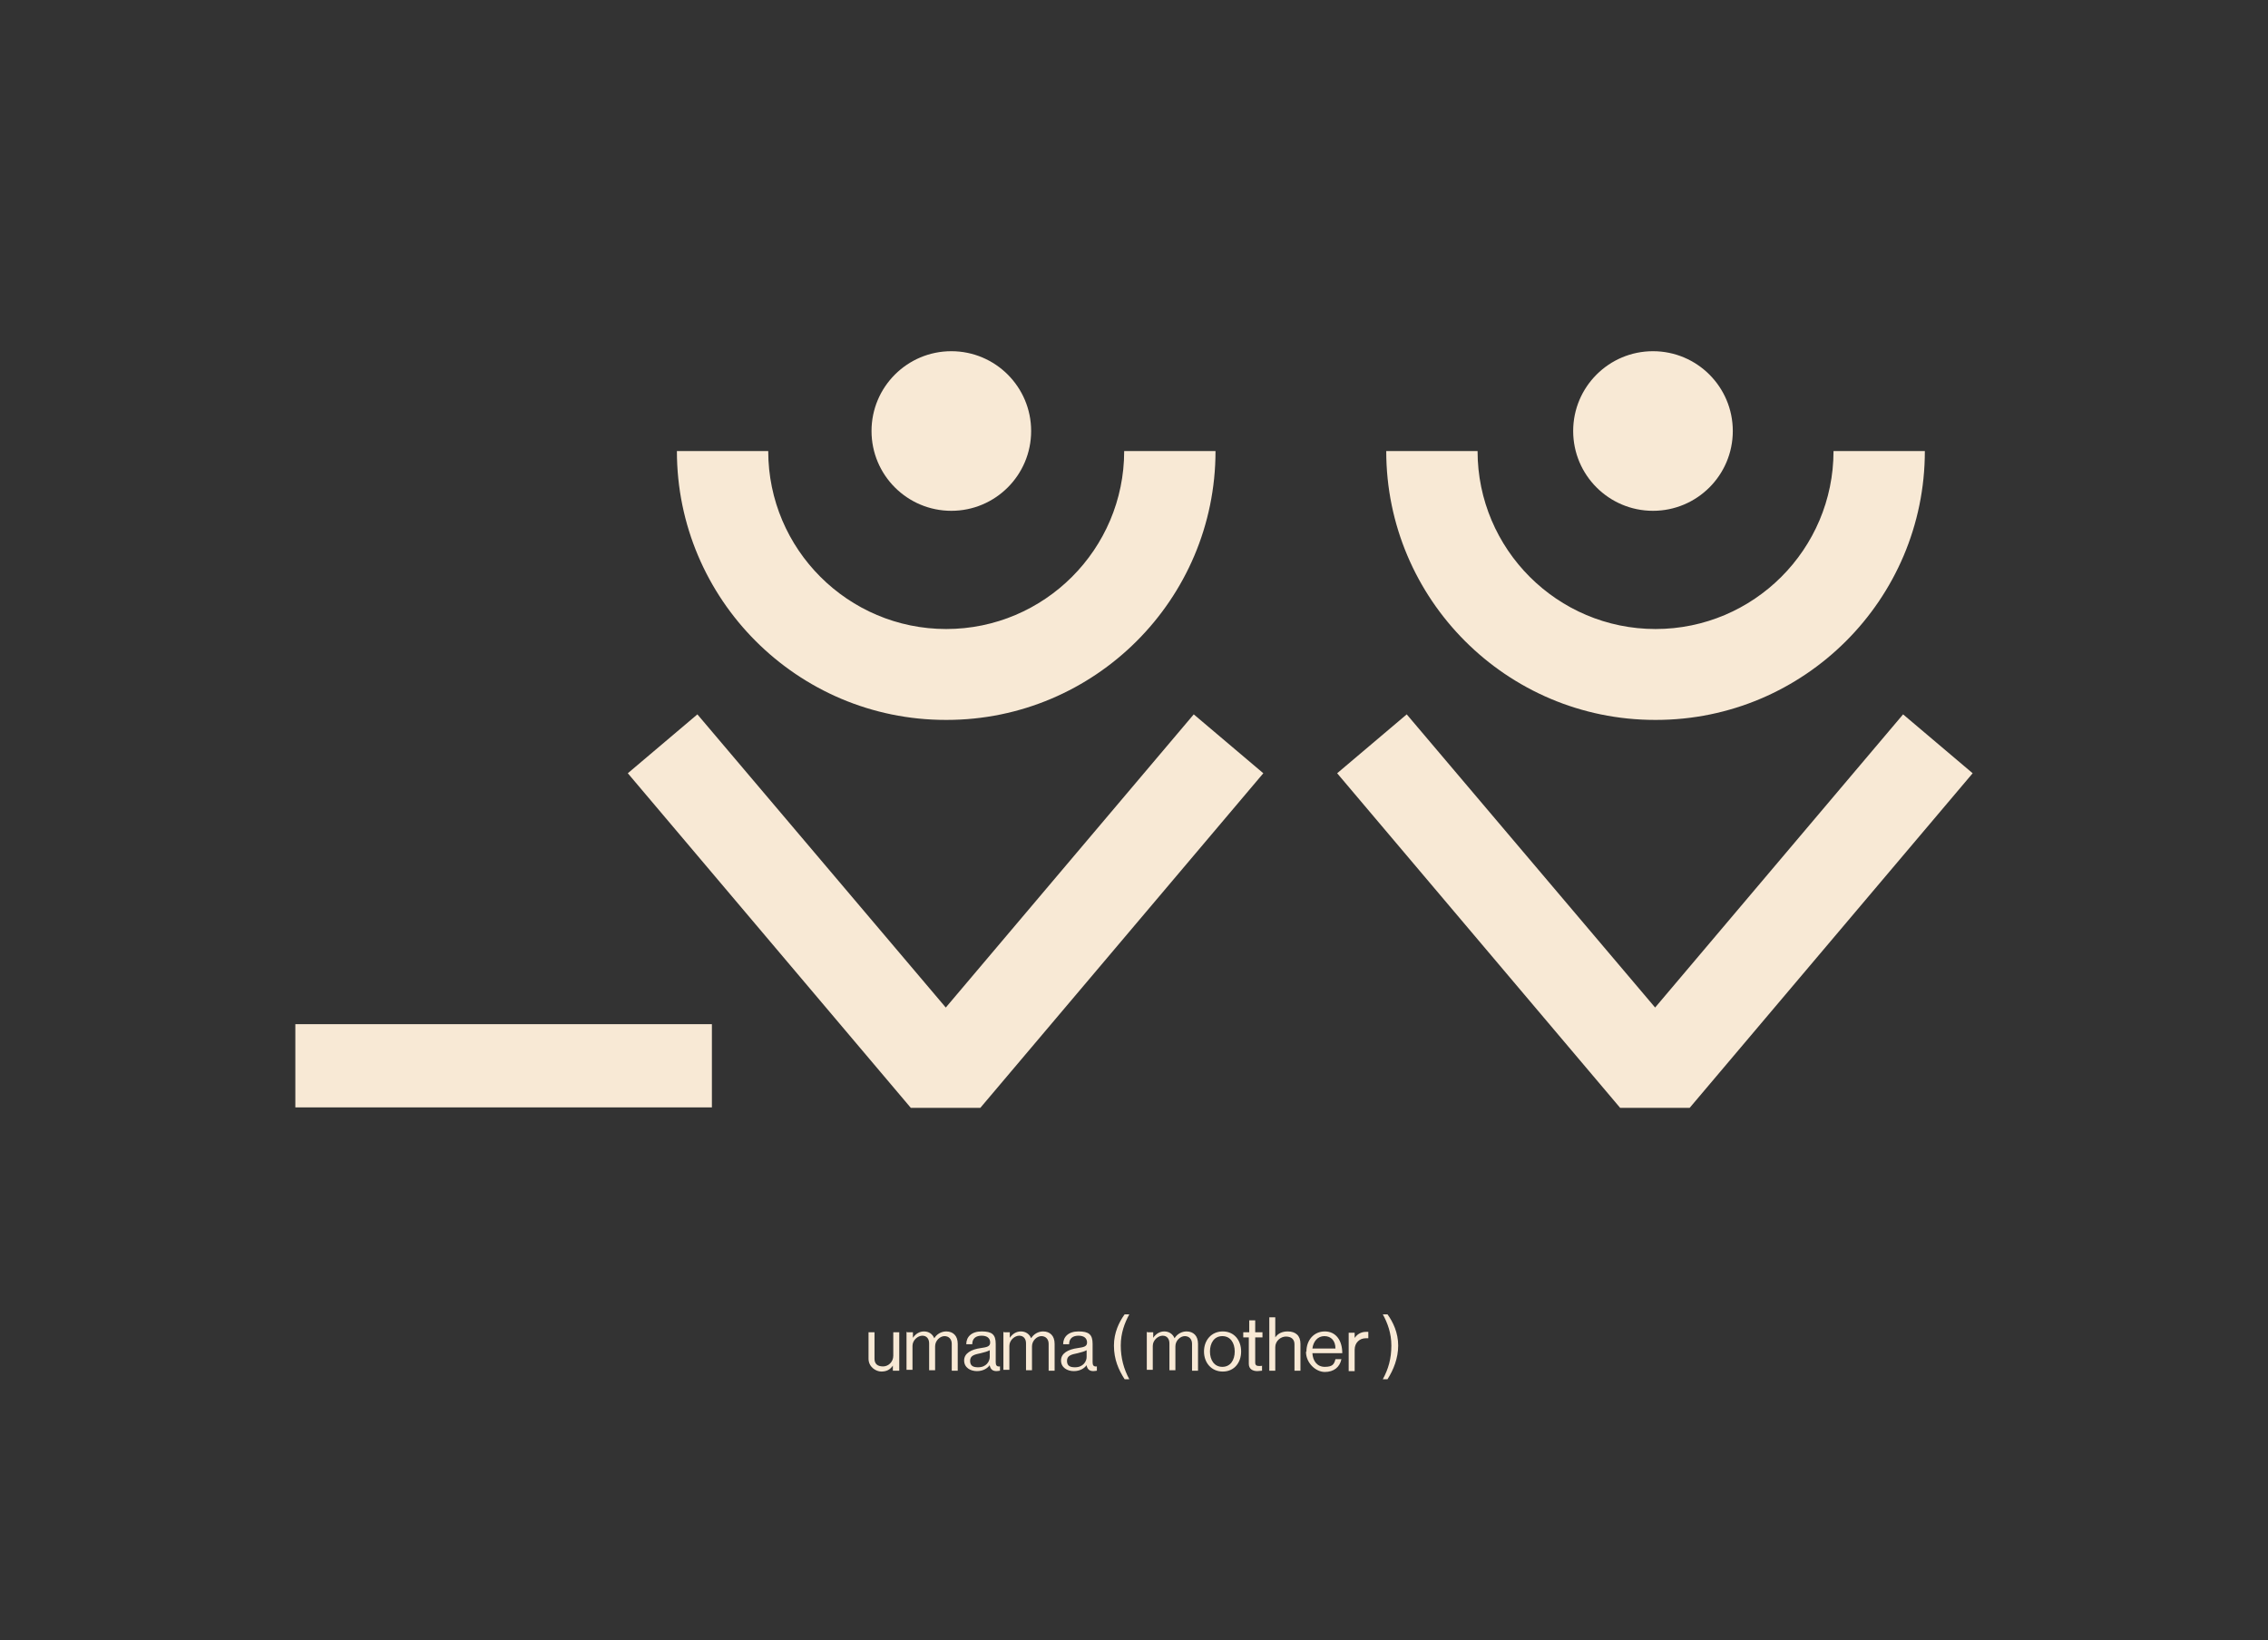 <?xml version="1.0" encoding="UTF-8"?>
<svg id="Layer_1" xmlns="http://www.w3.org/2000/svg" version="1.1" viewBox="0 0 531.4 384.4">
  <rect x="0" y="0" width="531.4" height="384.4" fill="#333333" stroke="none"/>
  <!-- Generator: Adobe Illustrator 29.1.0, SVG Export Plug-In . SVG Version: 2.1.0 Build 142)  -->
  <defs>
    <style>
      .st0 {
        fill: #f8e9d5;
      }
    </style>
  </defs>
  <g>
    <path class="st0" d="M221.6,168.7c-34.8,0-63-28.3-63-63h21.4c0,23,18.7,41.7,41.7,41.7s41.7-18.7,41.7-41.7h21.4c0,34.8-28.3,63-63,63Z"/>
    <polygon class="st0" points="229.7 259.6 213.4 259.6 147.1 181.2 163.4 167.4 221.6 236.1 279.7 167.4 296 181.2 229.7 259.6"/>
    <circle class="st0" cx="222.9" cy="101" r="18.7"/>
    <path class="st0" d="M387.8,168.7c-34.8,0-63-28.3-63-63h21.4c0,23,18.7,41.7,41.7,41.7s41.7-18.7,41.7-41.7h21.4c0,34.8-28.3,63-63,63Z"/>
    <polygon class="st0" points="395.9 259.6 379.6 259.6 313.3 181.2 329.6 167.4 387.8 236.1 445.9 167.4 462.2 181.2 395.9 259.6"/>
    <circle class="st0" cx="387.3" cy="101" r="18.7"/>
    <rect class="st0" x="69.2" y="240" width="97.6" height="19.5"/>
  </g>
  <g>
    <path class="st0" d="M209.2,321.2v-1.2h0c-.6.9-1.4,1.4-2.7,1.4s-3-1.1-3-3v-6.2h1.4v6.2c0,1.2.7,1.8,2,1.8s2.4-1.1,2.4-2.5v-5.5h1.4v9h-1.4Z"/>
    <path class="st0" d="M212.5,312.2h1.4v1.3h0c.6-.9,1.5-1.5,2.6-1.5s2,.6,2.4,1.6h0c.6-1,1.7-1.6,2.8-1.6,1.6,0,2.7,1,2.7,2.9v6.3h-1.4v-6.3c0-1.1-.7-1.8-1.7-1.8s-2.2,1-2.2,2.4v5.6h-1.4v-6.3c0-1.1-.6-1.8-1.6-1.8s-2.3,1-2.3,2.4v5.6h-1.4v-9Z"/>
    <path class="st0" d="M231.9,319.9h0c-.5.7-1.5,1.4-3,1.4s-3-.8-3-2.5,1.7-2.6,3.9-2.9c1.3-.2,2.2-.3,2.2-1.3s-.7-1.6-2-1.6-2.2.6-2.2,2h-1.4c0-1.7,1.2-3,3.6-3s3.3.7,3.3,2.9v4.3c0,.7.2,1.1,1,1h0v1c-.2,0-.4.1-.8.1-.9,0-1.4-.4-1.6-1.3ZM231.9,317.9v-1.5c-.5.3-1.3.5-2.1.7-1.4.3-2.5.5-2.5,1.8s.9,1.5,1.9,1.5c1.9,0,2.7-1.4,2.7-2.4Z"/>
    <path class="st0" d="M235.2,312.2h1.4v1.3h0c.6-.9,1.5-1.5,2.6-1.5s2,.6,2.4,1.6h0c.6-1,1.7-1.6,2.8-1.6,1.6,0,2.7,1,2.7,2.9v6.3h-1.4v-6.3c0-1.1-.7-1.8-1.7-1.8s-2.2,1-2.2,2.4v5.6h-1.4v-6.3c0-1.1-.6-1.8-1.6-1.8s-2.3,1-2.3,2.4v5.6h-1.4v-9Z"/>
    <path class="st0" d="M254.6,319.9h0c-.5.7-1.5,1.4-3,1.4s-3-.8-3-2.5,1.7-2.6,3.9-2.9c1.3-.2,2.2-.3,2.2-1.3s-.7-1.6-2-1.6-2.2.6-2.2,2h-1.4c0-1.7,1.2-3,3.6-3s3.3.7,3.3,2.9v4.3c0,.7.2,1.1,1,1h0v1c-.2,0-.4.1-.8.1-.9,0-1.4-.4-1.6-1.3ZM254.6,317.9v-1.5c-.5.3-1.3.5-2.1.7-1.4.3-2.5.5-2.5,1.8s.9,1.5,1.9,1.5c1.9,0,2.7-1.4,2.7-2.4Z"/>
    <path class="st0" d="M261,315.3c0-3,1.2-5.5,2.5-7.3h1.1c-1.1,2-2,4.4-2,7.3s.7,5.5,2,7.9h-1.1c-1.4-2.2-2.5-4.6-2.5-7.9Z"/>
    <path class="st0" d="M268.8,312.2h1.4v1.3h0c.6-.9,1.5-1.5,2.6-1.5s2,.6,2.4,1.6h0c.6-1,1.7-1.6,2.8-1.6,1.6,0,2.7,1,2.7,2.9v6.3h-1.4v-6.3c0-1.1-.7-1.8-1.7-1.8s-2.2,1-2.2,2.4v5.6h-1.4v-6.3c0-1.1-.6-1.8-1.6-1.8s-2.3,1-2.3,2.4v5.6h-1.4v-9Z"/>
    <path class="st0" d="M282.1,316.7c0-2.6,1.7-4.7,4.4-4.7s4.3,2.1,4.3,4.7-1.6,4.7-4.3,4.7-4.4-2.1-4.4-4.7ZM289.3,316.7c0-2-1-3.6-2.9-3.6s-2.9,1.6-2.9,3.6,1,3.6,2.9,3.6,2.9-1.6,2.9-3.6Z"/>
    <path class="st0" d="M291.4,312.2h1.3v-2.8h1.4v2.8h1.7v1.2h-1.7v5.9c0,.6.3.8.9.8s.6,0,.7-.1h0v1.2c-.3,0-.7.1-1.1.1-1.1,0-2-.5-2-1.7v-6.2h-1.3v-1.2Z"/>
    <path class="st0" d="M298.8,313.4h0c.6-.9,1.6-1.4,2.9-1.4,1.9,0,3,1,3,2.9v6.3h-1.4v-6.2c0-1.2-.8-1.8-2-1.8s-2.5,1-2.5,2.5v5.5h-1.4v-12.5h1.4v4.6Z"/>
    <path class="st0" d="M306.1,316.7c0-2.6,1.7-4.7,4.3-4.7s4.1,2.1,4.1,5.1h-7c.1,1.8,1.1,3.2,2.9,3.2s2.2-.6,2.5-1.8h1.4c-.4,1.9-1.8,3-3.9,3s-4.4-2.1-4.4-4.7ZM307.5,316h5.4c0-1.8-1-2.9-2.6-2.9s-2.6,1.3-2.8,2.9Z"/>
    <path class="st0" d="M317.3,313.7h0c.5-.9,1.5-1.6,2.7-1.6s.4,0,.6.1v1.4h0c-.2,0-.3,0-.6,0-1.4,0-2.6,1-2.6,2.7v5h-1.4v-9h1.4v1.5Z"/>
    <path class="st0" d="M326,315.3c0-2.9-.9-5.3-2-7.3h1.1c1.3,1.8,2.5,4.3,2.5,7.3s-1.1,5.7-2.5,7.9h-1.1c1.3-2.4,2-4.8,2-7.9Z"/>
  </g>
</svg>